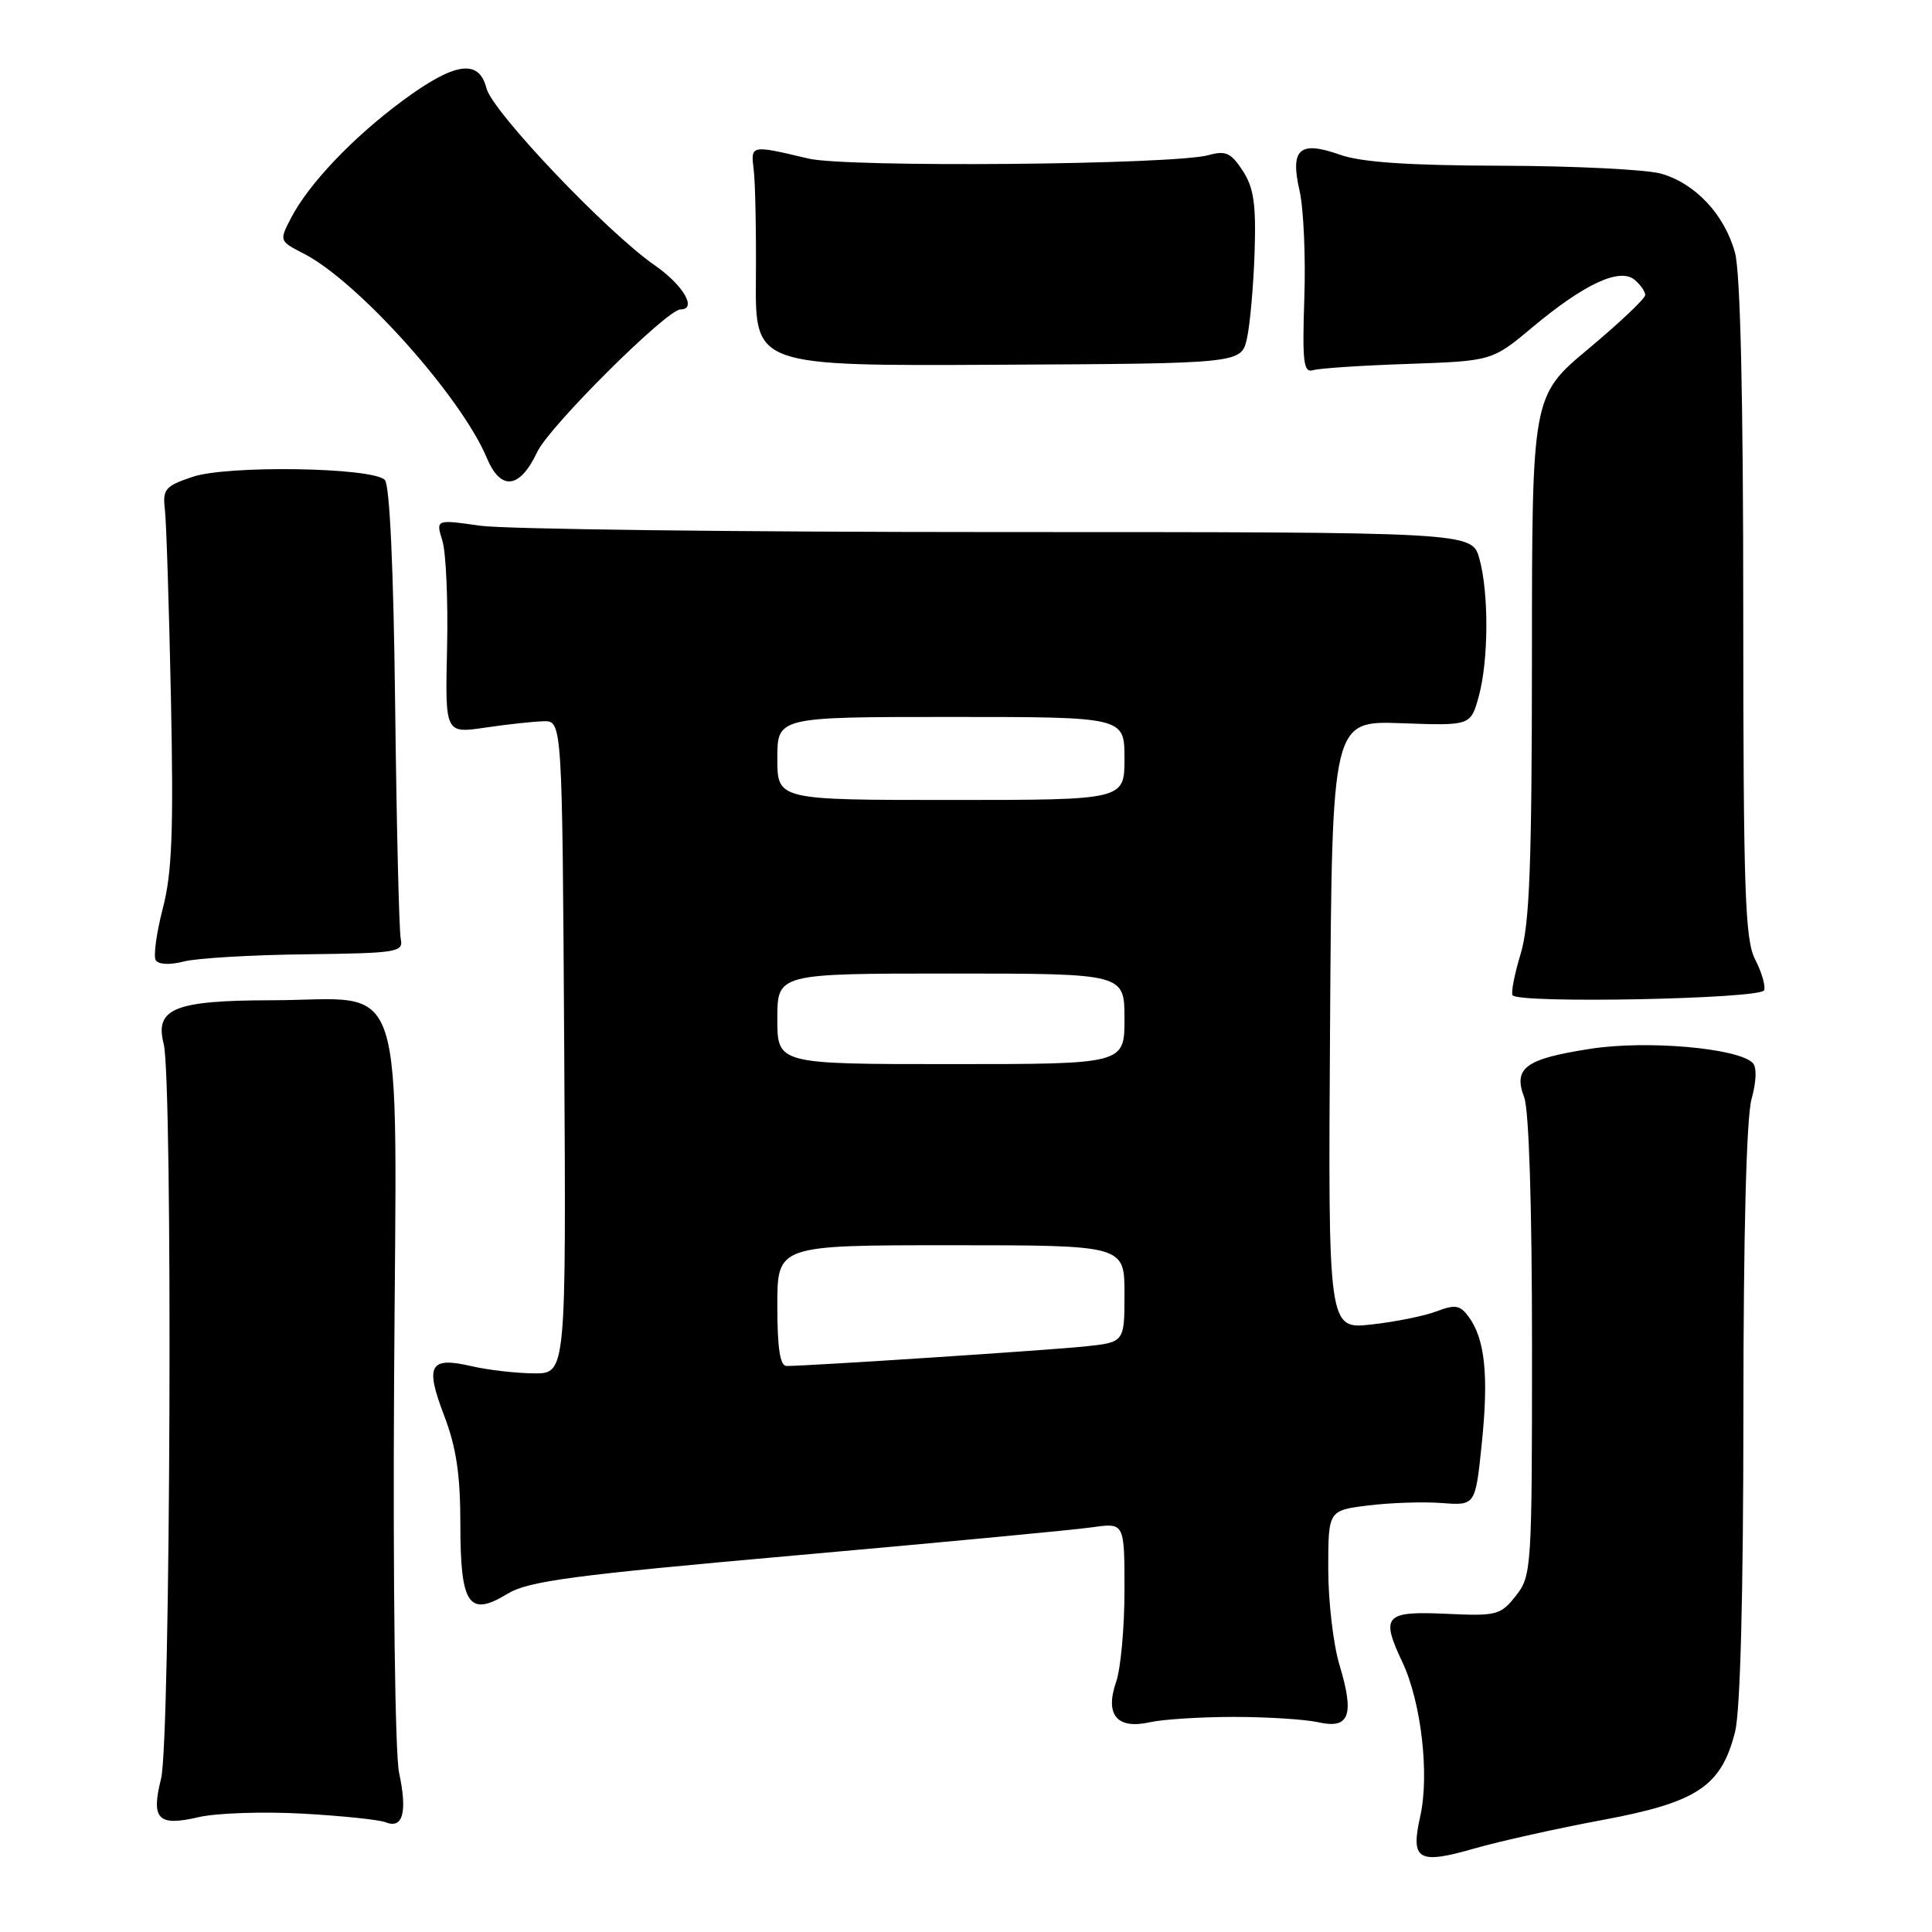 <?xml version="1.0" encoding="UTF-8" standalone="no"?>
<!DOCTYPE svg PUBLIC "-//W3C//DTD SVG 1.1//EN" "http://www.w3.org/Graphics/SVG/1.1/DTD/svg11.dtd" >
<svg xmlns="http://www.w3.org/2000/svg" xmlns:xlink="http://www.w3.org/1999/xlink" version="1.1" viewBox="0 0 256 256">
 <g >
 <path fill="currentColor"
d=" M 212.38 241.15 C 224.92 238.81 228.08 236.70 229.91 229.46 C 230.60 226.70 231.00 211.35 231.01 187.31 C 231.01 163.44 231.41 148.07 232.09 145.63 C 232.74 143.27 232.80 141.40 232.24 140.84 C 230.27 138.87 218.20 137.81 210.75 138.97 C 202.13 140.30 200.48 141.50 201.96 145.39 C 202.60 147.07 203.00 159.85 203.00 178.43 C 203.00 207.87 202.94 208.81 200.86 211.45 C 198.84 214.01 198.33 214.15 191.69 213.84 C 183.48 213.46 182.91 214.08 185.83 220.26 C 188.32 225.54 189.43 235.16 188.19 240.67 C 186.88 246.47 187.90 247.08 195.31 244.95 C 198.72 243.97 206.40 242.26 212.38 241.15 Z  M 40.00 240.31 C 45.23 240.60 50.23 241.11 51.12 241.47 C 53.39 242.37 54.00 240.12 52.88 234.90 C 52.35 232.39 52.06 209.94 52.22 182.76 C 52.54 127.37 54.20 132.50 36.00 132.54 C 23.12 132.56 20.48 133.63 21.69 138.32 C 22.91 143.11 22.61 230.68 21.34 235.69 C 19.99 241.08 20.93 242.04 26.33 240.78 C 28.62 240.24 34.77 240.03 40.00 240.31 Z  M 163.50 227.50 C 167.90 227.50 172.94 227.82 174.69 228.21 C 178.82 229.14 179.50 227.27 177.48 220.59 C 176.67 217.89 176.00 212.19 176.00 207.91 C 176.00 200.14 176.00 200.14 181.30 199.48 C 184.21 199.12 188.60 198.97 191.05 199.16 C 195.50 199.50 195.50 199.50 196.35 191.21 C 197.27 182.29 196.77 177.43 194.62 174.50 C 193.47 172.93 192.83 172.82 190.38 173.75 C 188.80 174.36 184.91 175.15 181.74 175.50 C 175.98 176.15 175.98 176.15 176.24 135.82 C 176.50 95.50 176.50 95.50 185.68 95.83 C 194.86 96.16 194.86 96.16 195.93 92.33 C 197.25 87.55 197.30 78.61 196.02 74.00 C 195.04 70.50 195.04 70.50 132.27 70.50 C 97.75 70.50 66.85 70.12 63.62 69.66 C 57.74 68.82 57.74 68.82 58.62 71.66 C 59.10 73.22 59.38 79.61 59.24 85.85 C 58.98 97.19 58.98 97.19 64.24 96.42 C 67.13 95.99 70.62 95.61 72.00 95.57 C 74.50 95.50 74.50 95.50 74.76 138.75 C 75.02 182.00 75.02 182.00 70.76 181.98 C 68.42 181.96 64.70 181.54 62.50 181.03 C 56.93 179.73 56.29 180.87 58.84 187.54 C 60.46 191.77 61.00 195.38 61.00 201.97 C 61.00 212.65 62.12 214.31 67.22 211.20 C 70.01 209.50 75.77 208.73 105.50 206.09 C 124.75 204.38 142.41 202.71 144.75 202.37 C 149.00 201.77 149.00 201.77 149.00 210.74 C 149.00 215.67 148.50 221.13 147.89 222.87 C 146.38 227.22 148.01 229.18 152.34 228.21 C 154.08 227.82 159.10 227.50 163.50 227.50 Z  M 233.76 131.21 C 233.96 130.62 233.42 128.78 232.56 127.12 C 231.22 124.52 231.00 118.07 230.99 80.80 C 230.99 52.74 230.61 36.09 229.90 33.50 C 228.52 28.43 224.62 24.27 220.06 23.00 C 218.10 22.46 208.62 21.99 199.00 21.96 C 186.60 21.93 180.35 21.50 177.55 20.50 C 172.19 18.60 170.92 19.73 172.20 25.28 C 172.73 27.60 173.02 34.00 172.83 39.50 C 172.55 48.02 172.72 49.43 174.00 49.05 C 174.82 48.80 180.50 48.42 186.61 48.22 C 197.72 47.83 197.72 47.83 203.11 43.32 C 209.93 37.62 214.62 35.44 216.59 37.07 C 217.36 37.72 218.00 38.63 218.00 39.09 C 218.00 39.56 214.62 42.75 210.50 46.20 C 203.00 52.46 203.00 52.46 202.99 86.98 C 202.98 114.53 202.68 122.48 201.50 126.37 C 200.69 129.04 200.20 131.52 200.42 131.87 C 201.12 133.01 233.38 132.37 233.76 131.21 Z  M 40.50 126.45 C 52.70 126.30 53.48 126.17 53.10 124.40 C 52.88 123.35 52.55 109.48 52.36 93.56 C 52.15 75.34 51.64 64.24 50.99 63.59 C 49.32 61.92 30.14 61.62 25.50 63.19 C 21.88 64.41 21.53 64.82 21.85 67.52 C 22.04 69.16 22.40 80.40 22.65 92.50 C 23.01 110.15 22.80 115.67 21.57 120.38 C 20.73 123.62 20.31 126.70 20.64 127.23 C 21.00 127.81 22.51 127.88 24.37 127.40 C 26.09 126.96 33.35 126.53 40.50 126.45 Z  M 71.19 59.88 C 72.78 56.50 88.36 41.00 90.17 41.00 C 92.42 41.00 90.53 37.77 86.75 35.15 C 80.41 30.75 65.24 14.79 64.46 11.70 C 63.47 7.76 60.27 8.23 53.36 13.33 C 46.77 18.20 40.88 24.39 38.55 28.91 C 36.99 31.91 37.01 31.95 40.24 33.60 C 47.42 37.27 61.11 52.55 64.51 60.69 C 66.36 65.09 68.88 64.79 71.19 59.88 Z  M 165.23 44.83 C 165.64 43.00 166.09 37.88 166.24 33.46 C 166.45 27.03 166.13 24.86 164.66 22.61 C 163.12 20.25 162.40 19.92 160.16 20.55 C 155.61 21.84 112.21 22.22 107.12 21.01 C 99.44 19.19 99.46 19.18 99.87 22.50 C 100.08 24.15 100.21 30.68 100.16 37.00 C 100.07 48.50 100.07 48.50 132.28 48.33 C 164.49 48.17 164.49 48.17 165.23 44.83 Z  M 103.00 173.00 C 103.00 165.00 103.00 165.00 126.00 165.00 C 149.00 165.00 149.00 165.00 149.00 171.43 C 149.00 177.86 149.00 177.86 143.75 178.41 C 138.97 178.91 107.12 181.00 104.22 181.00 C 103.36 181.00 103.00 178.64 103.00 173.00 Z  M 103.00 135.00 C 103.00 129.00 103.00 129.00 126.00 129.00 C 149.00 129.00 149.00 129.00 149.00 135.00 C 149.00 141.00 149.00 141.00 126.00 141.00 C 103.00 141.00 103.00 141.00 103.00 135.00 Z  M 103.00 100.50 C 103.00 95.00 103.00 95.00 126.00 95.00 C 149.00 95.00 149.00 95.00 149.00 100.50 C 149.00 106.00 149.00 106.00 126.00 106.00 C 103.00 106.00 103.00 106.00 103.00 100.50 Z "/>
</g>
</svg>